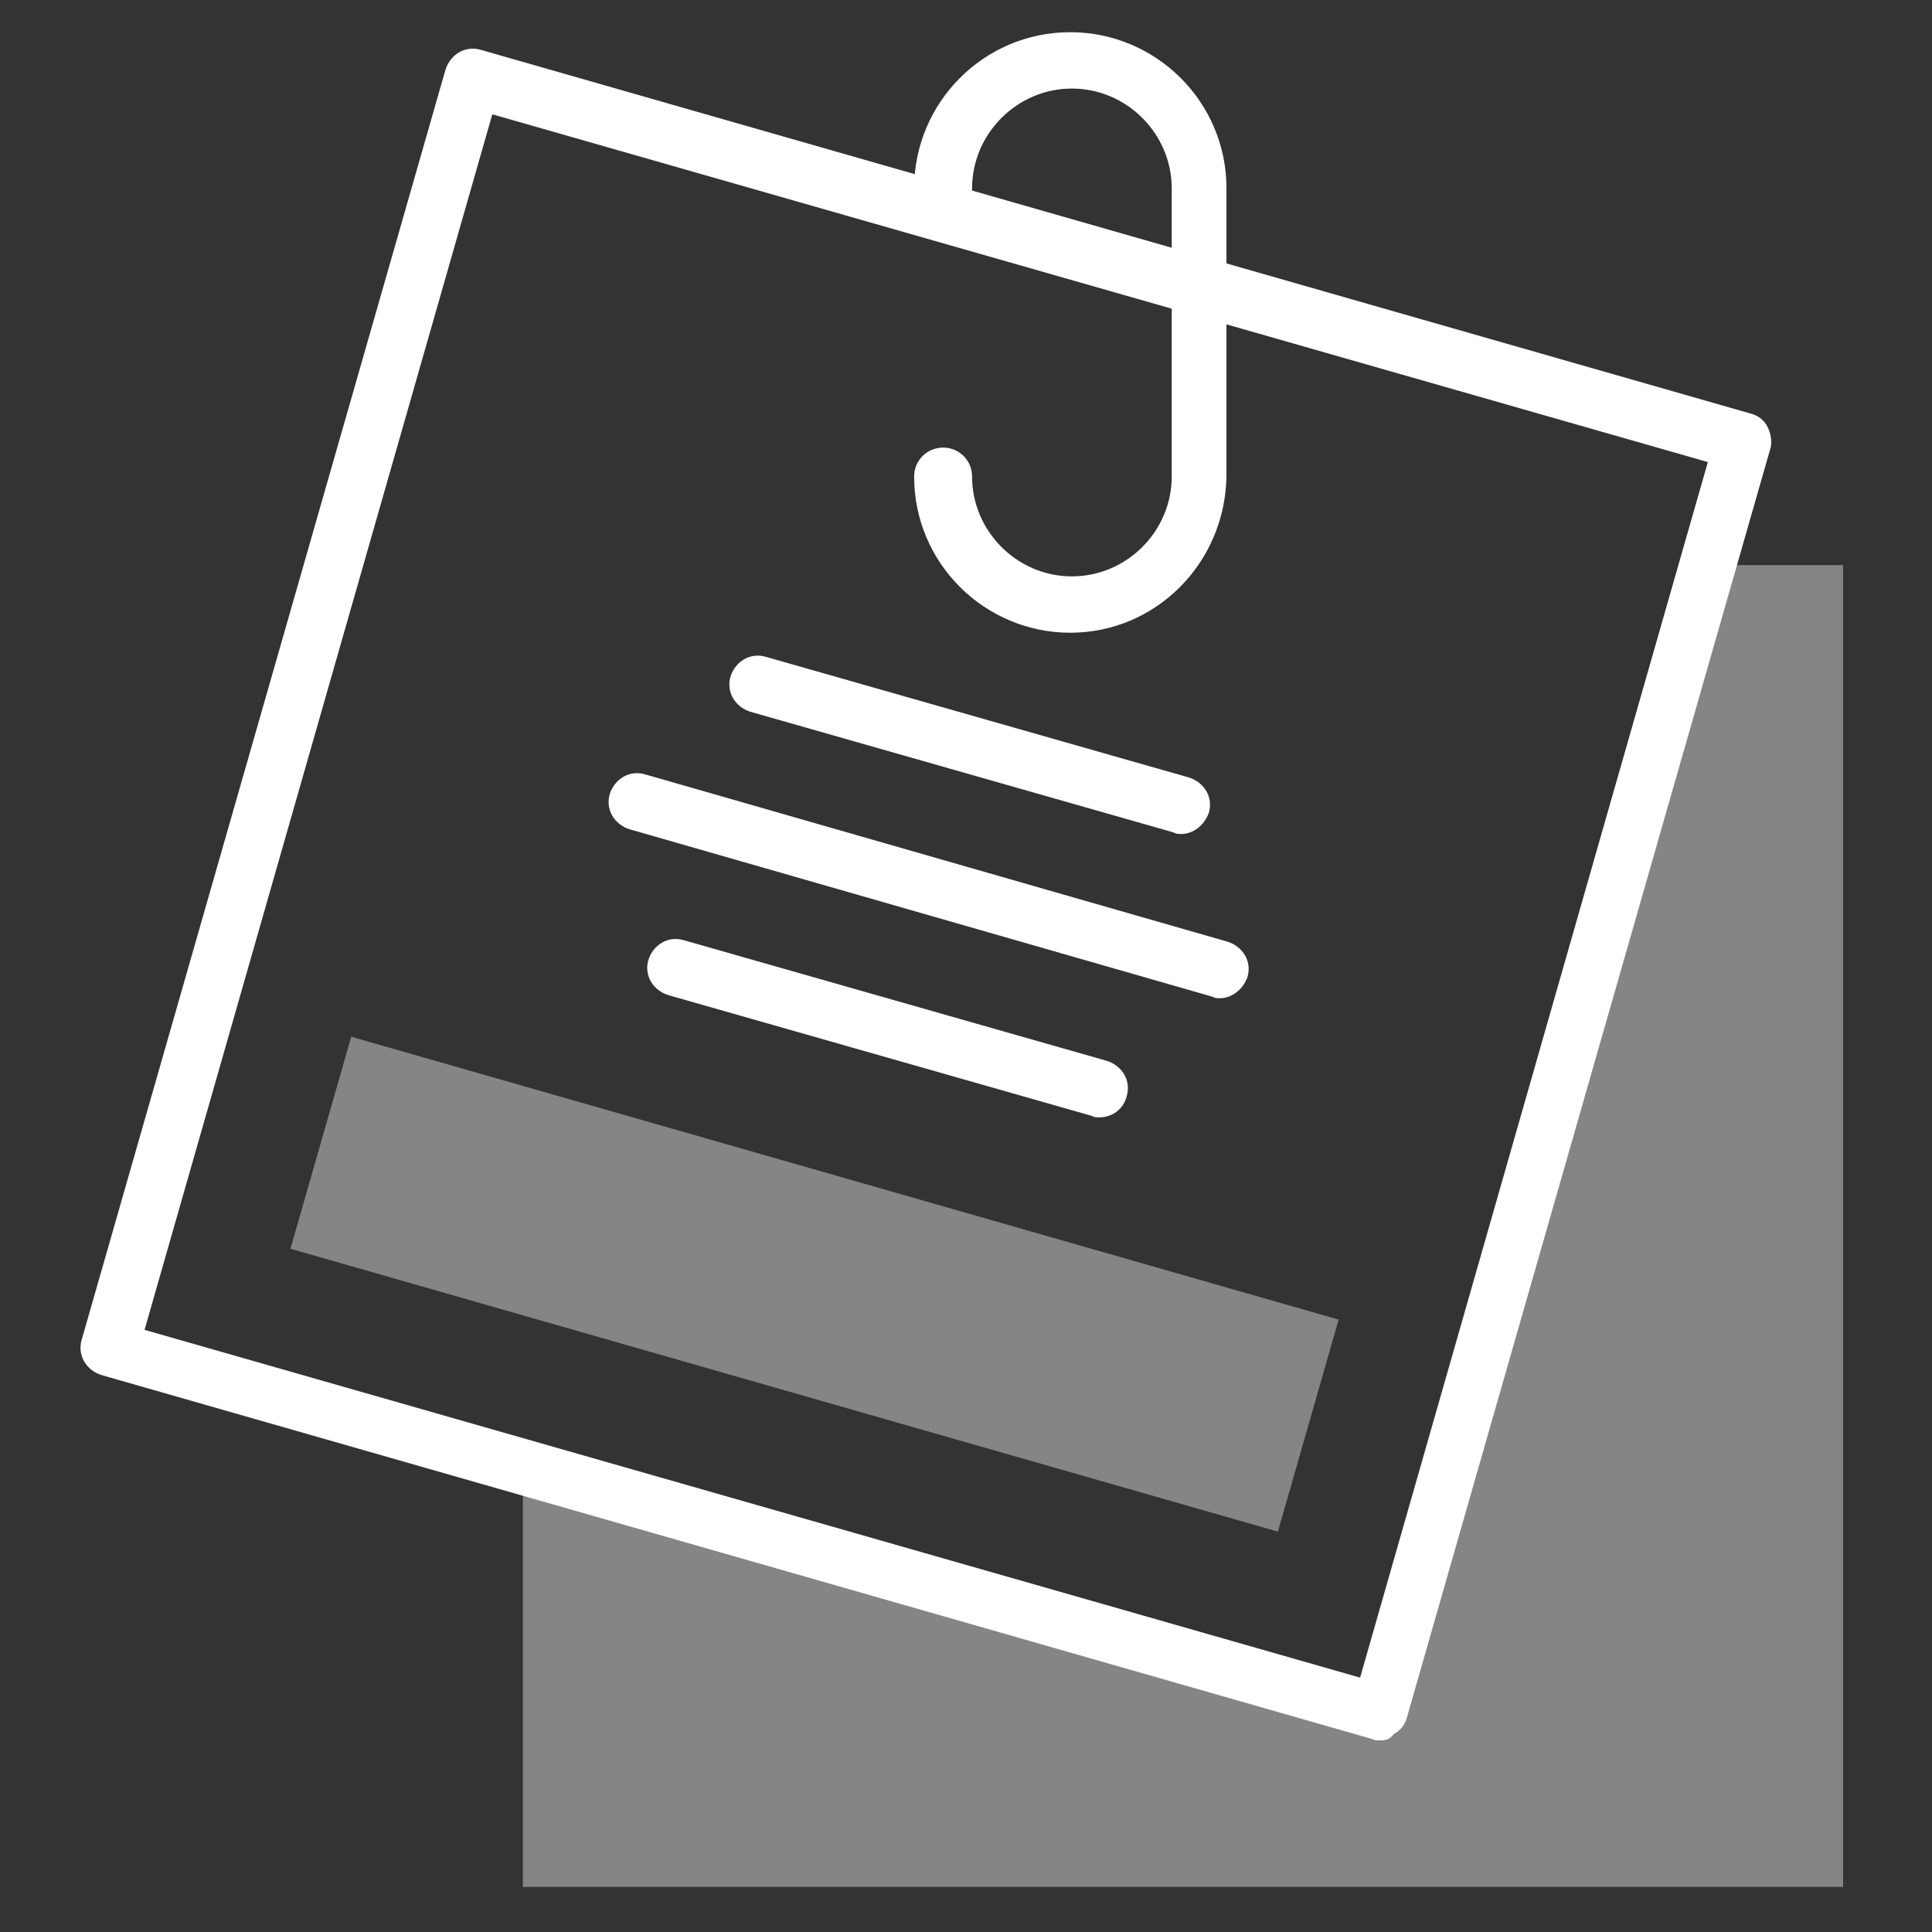 <svg width="120" height="120" viewBox="0 0 120 120" fill="none" xmlns="http://www.w3.org/2000/svg">
<rect x="0" y="0" width="120" height="120" fill="#333333" stroke="none"/>
<path d="M106.078 35.1L85.678 106.4L32.478 91.1V117.2H114.478V35.1H106.078Z" fill="white" fill-opacity="0.4"/>
<path d="M85.678 108.1C85.478 108.1 85.378 108.1 85.178 108L6.278 85.4C5.378 85.1 4.778 84.2 5.078 83.2L27.678 4.3C27.978 3.4 28.878 2.8 29.878 3.1L108.778 25.7C109.178 25.8 109.578 26.1 109.778 26.5C109.978 26.9 110.078 27.4 109.978 27.8L87.378 106.7C87.278 107.1 86.978 107.5 86.578 107.7C86.278 108.1 85.978 108.1 85.678 108.1ZM8.978 82.6L84.478 104.2L106.078 28.7L30.578 7.1L8.978 82.6Z" fill="white"/>
<path d="M21.814 64.393L18.041 77.562L79.372 95.133L83.145 81.963L21.814 64.393Z" fill="white" fill-opacity="0.4"/>
<path d="M73.378 51.8C73.178 51.8 73.078 51.8 72.878 51.7L46.578 44.2C45.678 43.9 45.078 43 45.378 42C45.678 41.1 46.578 40.5 47.578 40.8L73.878 48.3C74.778 48.6 75.378 49.5 75.078 50.5C74.778 51.3 74.078 51.8 73.378 51.8Z" fill="white"/>
<path d="M75.778 62C75.578 62 75.478 62 75.278 61.9L39.078 51.5C38.178 51.2 37.578 50.3 37.878 49.3C38.178 48.4 39.078 47.8 40.078 48.1L76.278 58.5C77.178 58.8 77.778 59.7 77.478 60.7C77.178 61.5 76.478 62 75.778 62Z" fill="white"/>
<path d="M68.278 69.4C68.078 69.4 67.978 69.4 67.778 69.3L41.478 61.8C40.578 61.5 39.978 60.6 40.278 59.6C40.578 58.7 41.478 58.1 42.478 58.4L68.778 65.9C69.678 66.2 70.278 67.1 69.978 68.1C69.778 68.9 69.078 69.4 68.278 69.4Z" fill="white"/>
<path d="M66.478 39.3C61.178 39.3 56.778 35 56.778 29.6C56.778 28.6 57.578 27.8 58.578 27.8C59.578 27.8 60.378 28.6 60.378 29.6C60.378 33 63.178 35.8 66.578 35.8C69.978 35.8 72.778 33 72.778 29.6V11.7C72.778 8.3 69.978 5.5 66.578 5.5C63.178 5.5 60.378 8.3 60.378 11.7C60.378 12.7 59.578 13.5 58.578 13.5C57.578 13.5 56.778 12.7 56.778 11.7C56.778 6.4 61.078 2 66.478 2C71.778 2 76.178 6.3 76.178 11.7V29.6C76.078 35 71.778 39.3 66.478 39.3Z" fill="white"/>
</svg>

